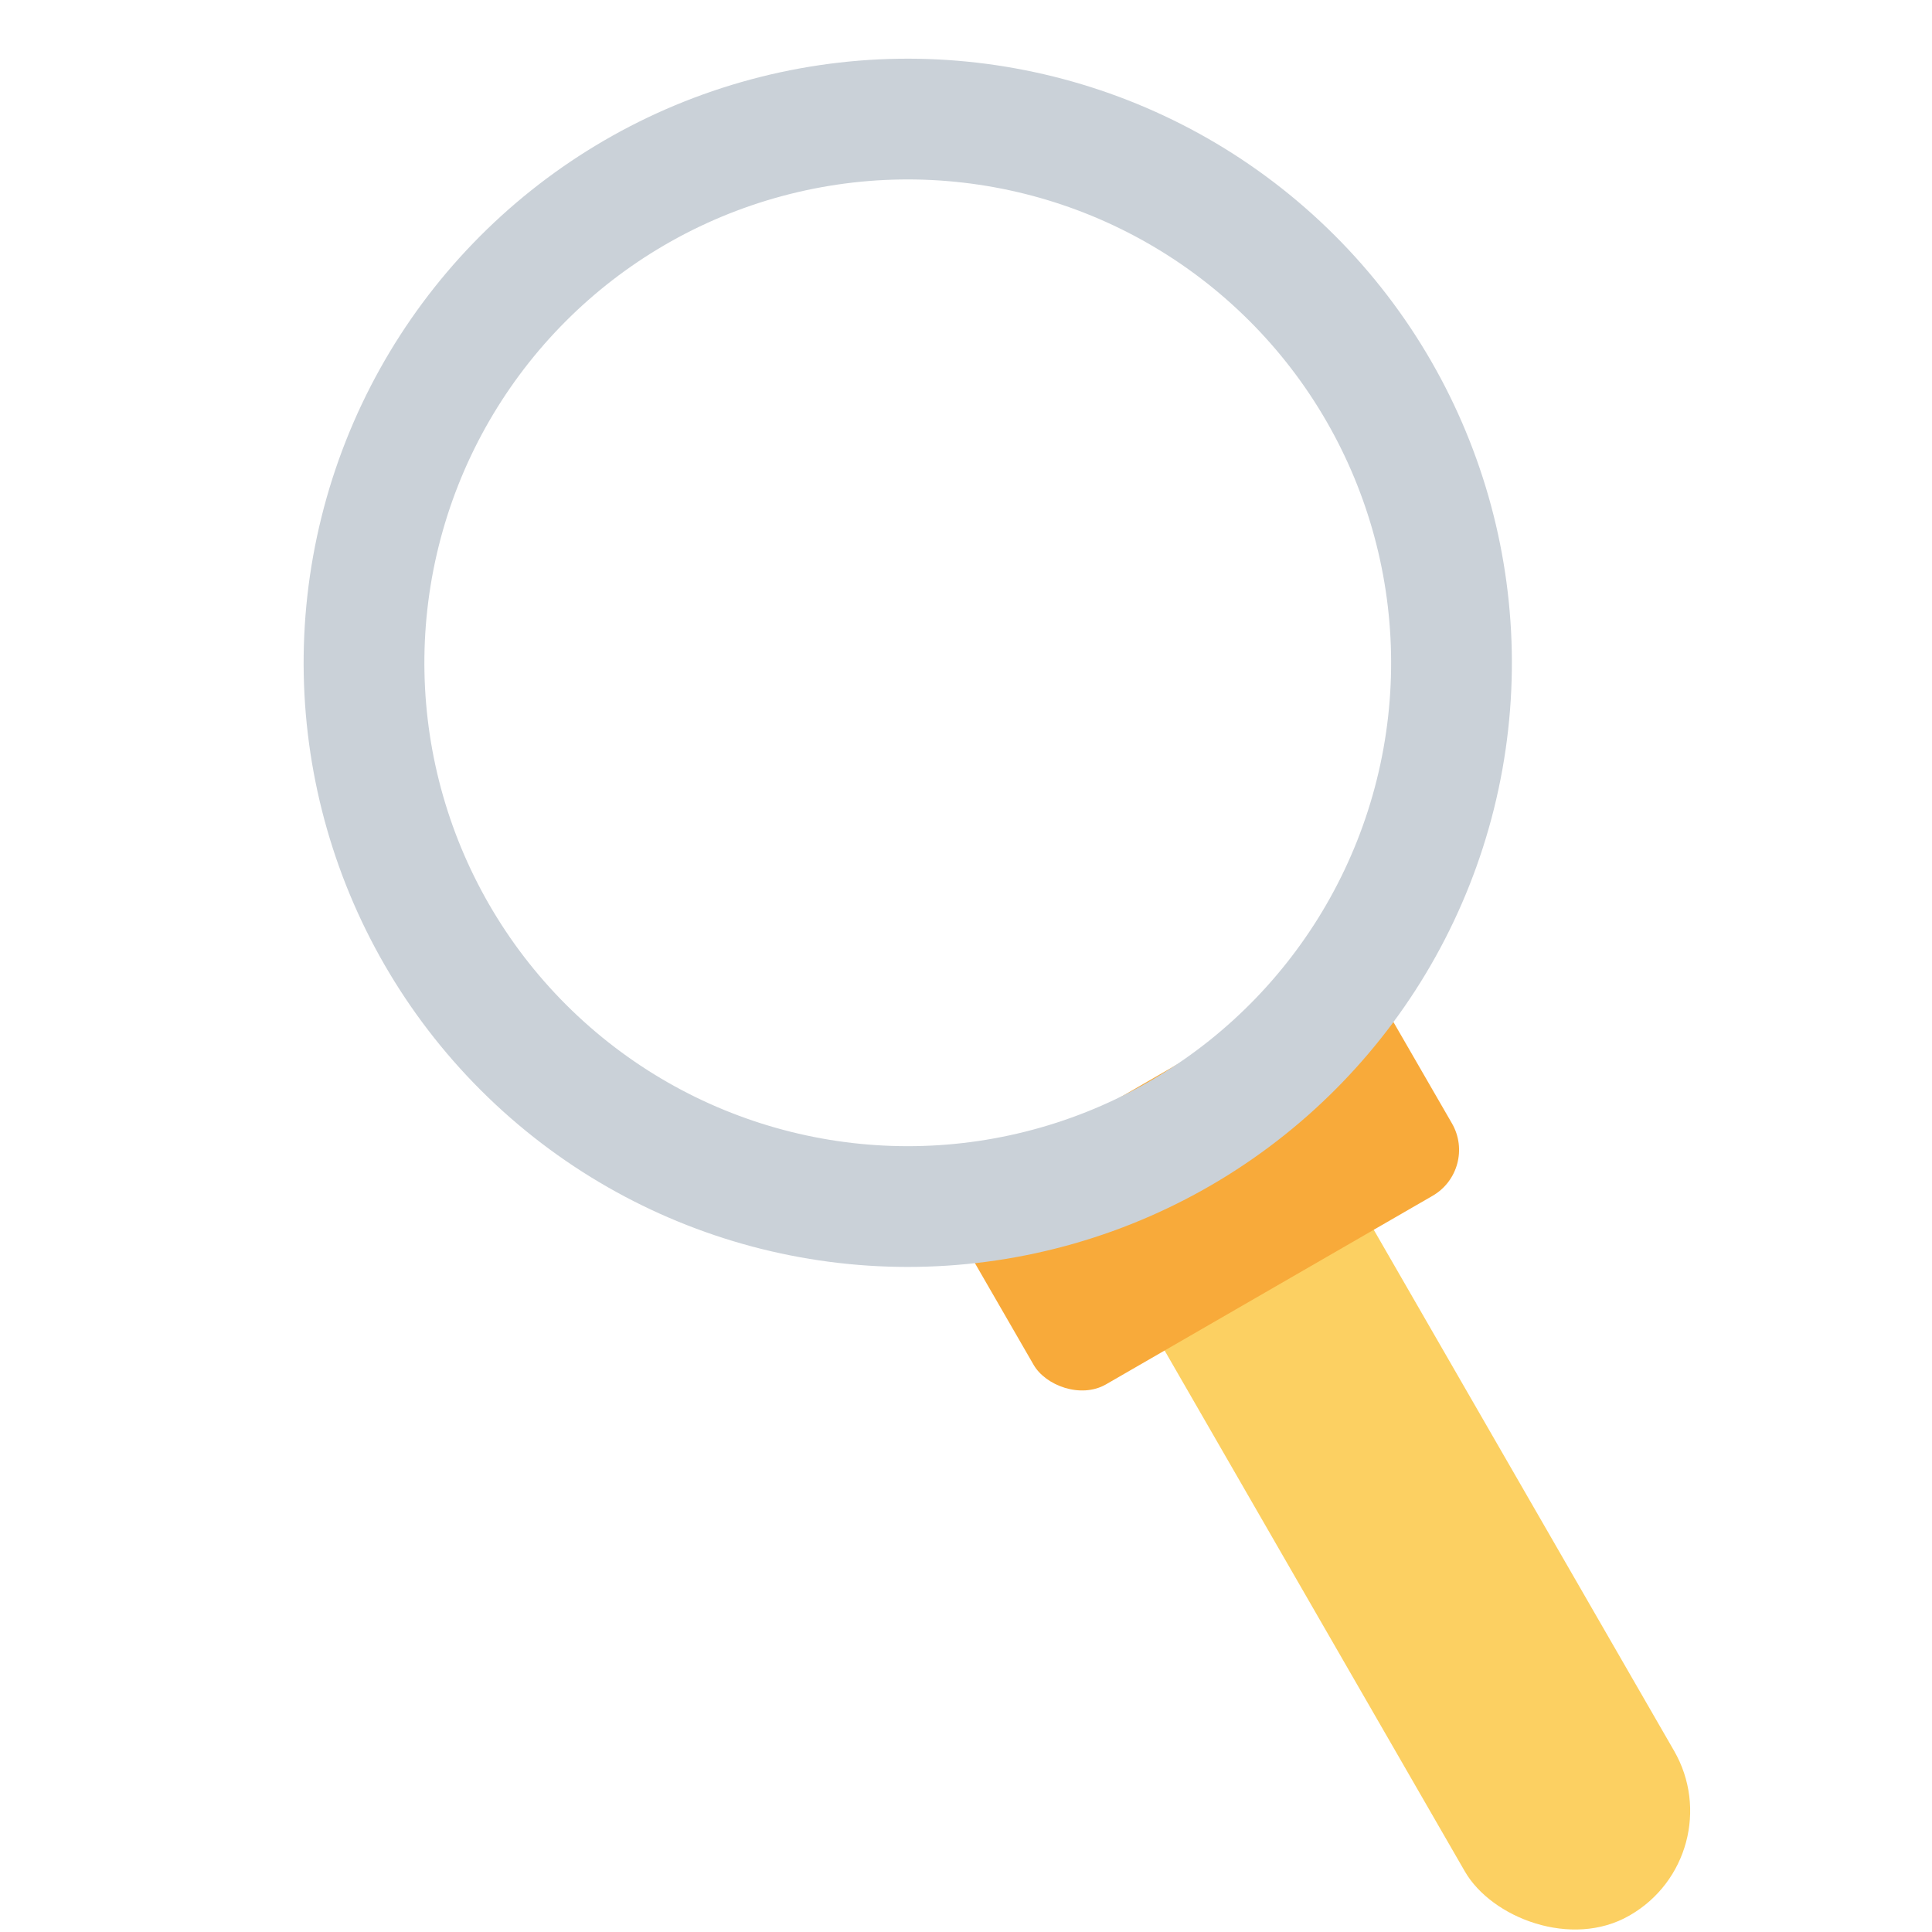 <svg xmlns="http://www.w3.org/2000/svg" width="16" height="16" viewBox="0 0 16 16"><g transform="rotate(-30 -2107.808 -1276.738)"><rect width="2" height="6.979" x="-917.359" y="897.256" fill="#fcd062" color="#000" overflow="visible" rx=".998" ry=".998" style="marker:none" transform="rotate(.056) skewX(.015)"/><rect width="4" height="2" x="-919" y="895.362" fill="#f8aa3a" rx=".439" ry=".439"/><circle cx="-40.749" cy="1278.184" r="4.503" fill="none" stroke="#cad1d8" stroke-linecap="square" stroke-linejoin="round" color="#000" style="marker:none" overflow="visible" transform="rotate(43.986)"/></g></svg>